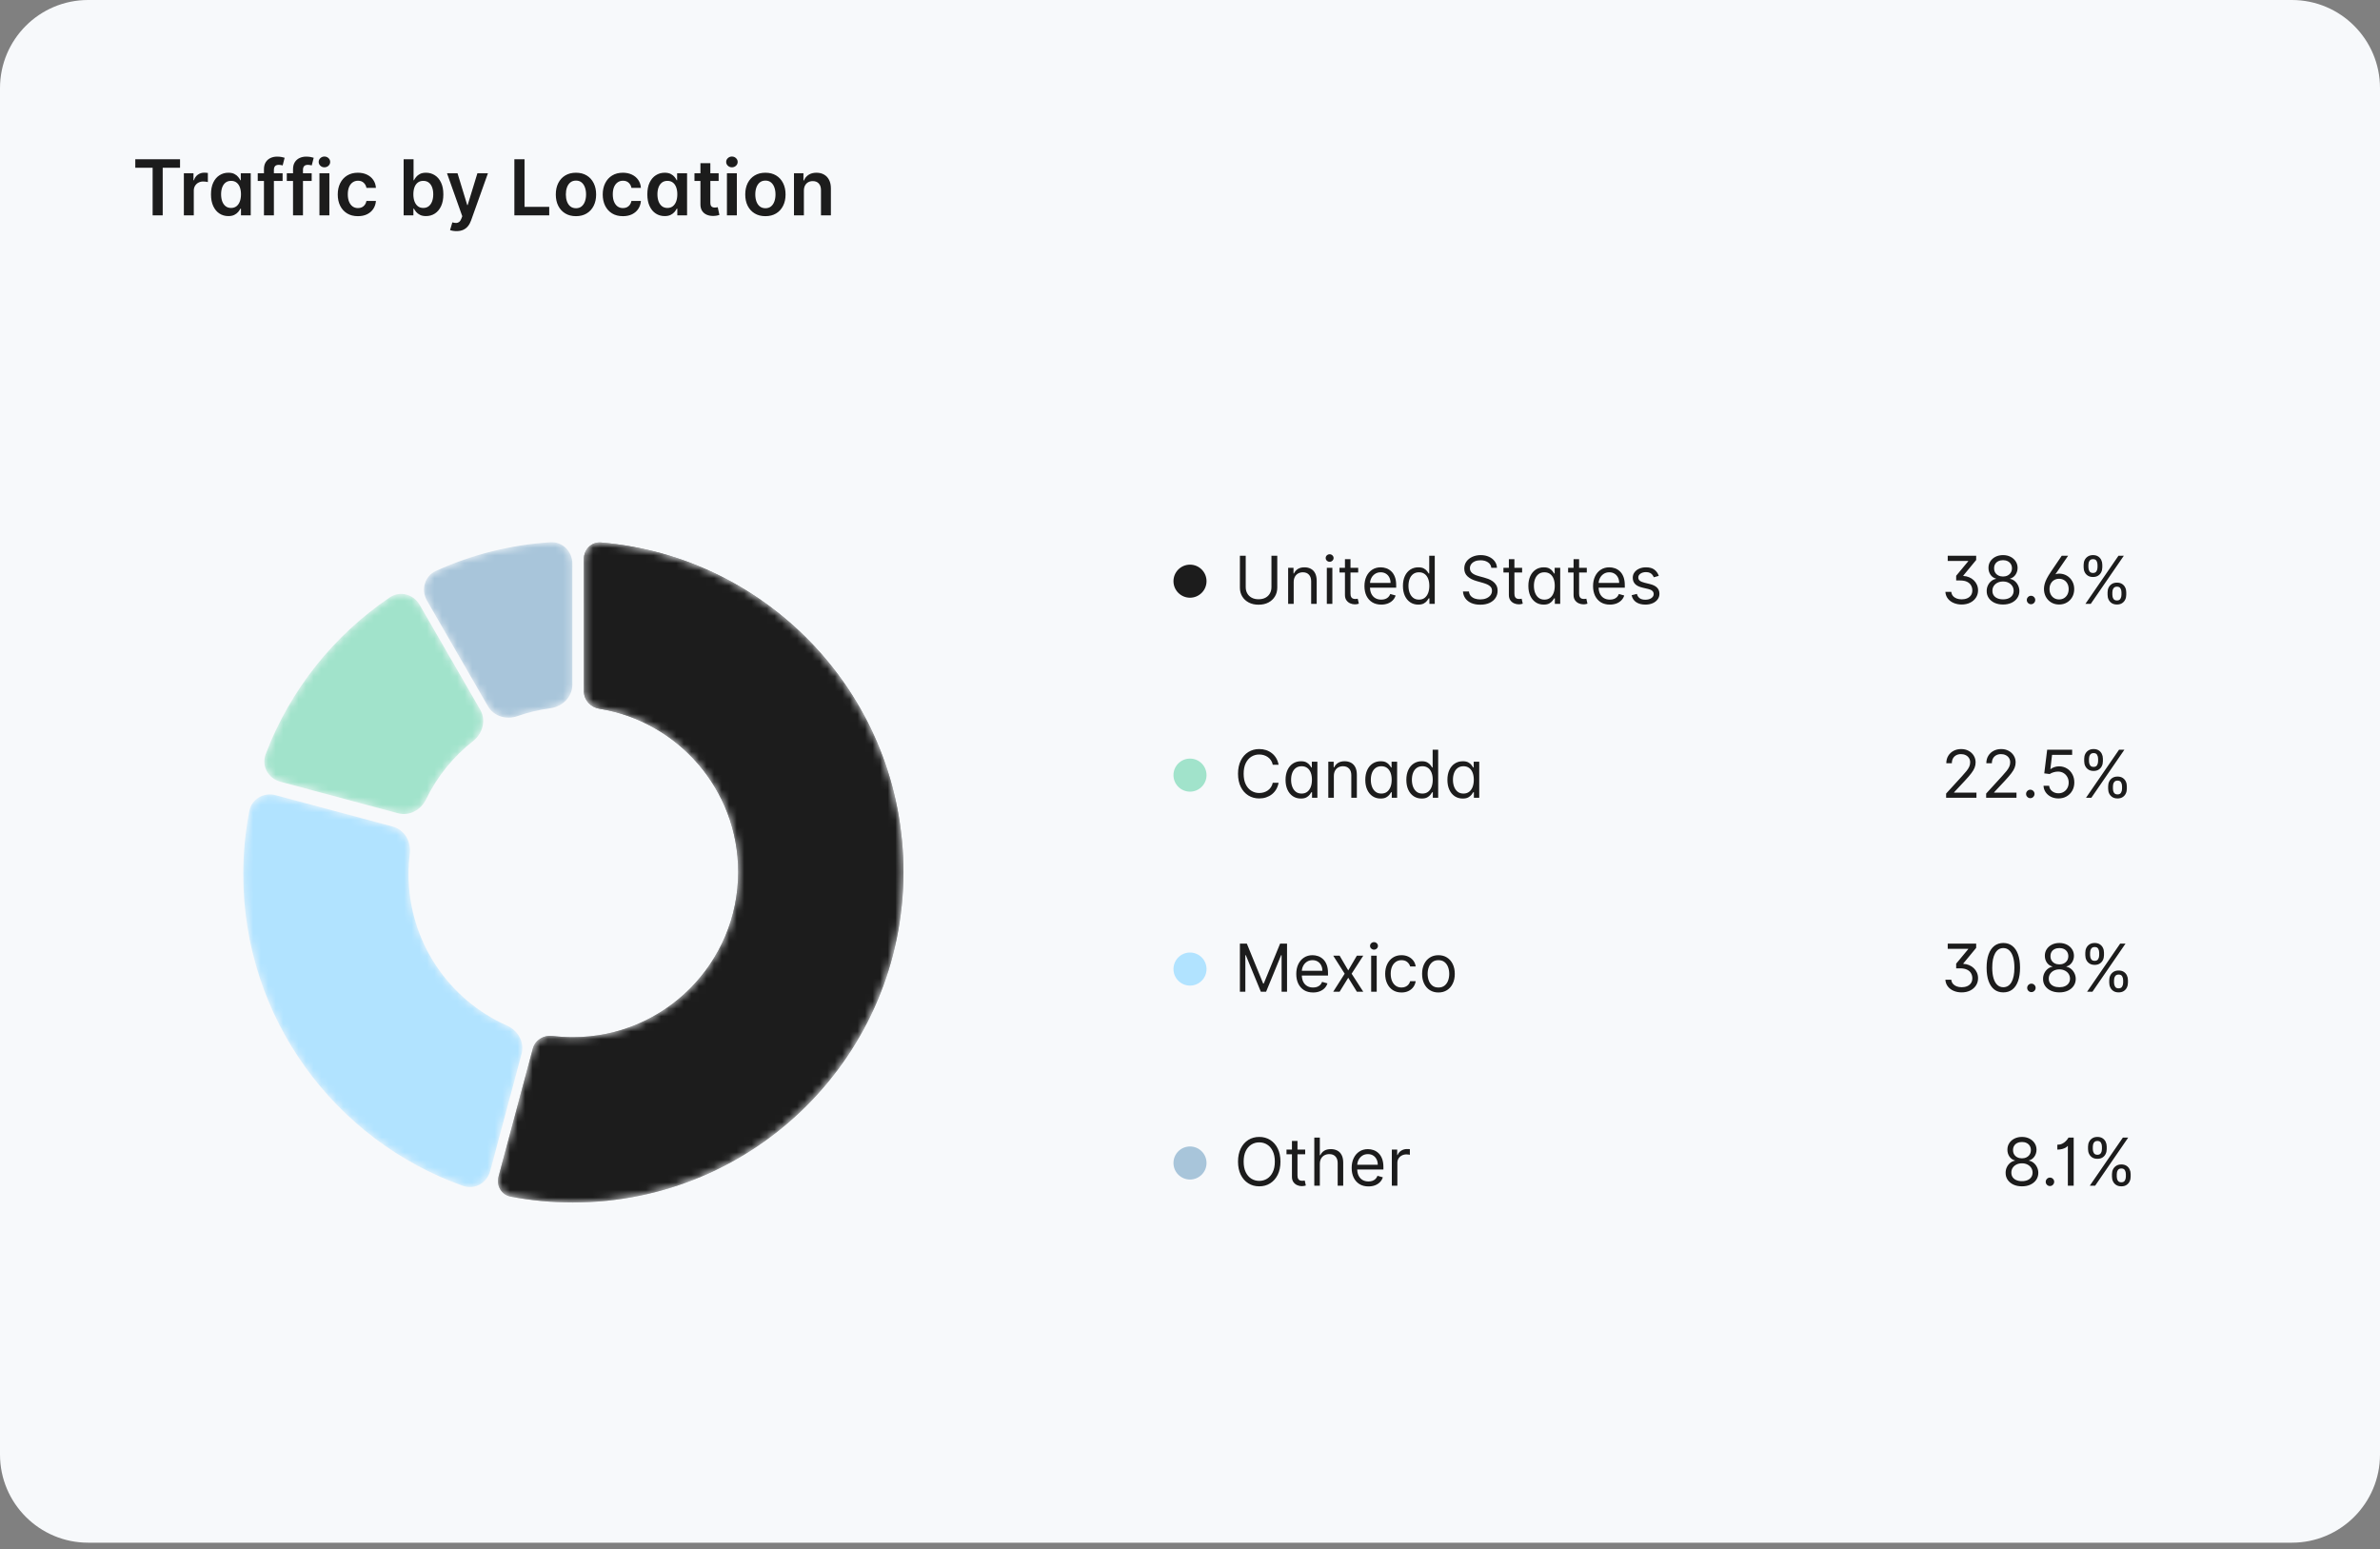 <svg width="315" height="205" viewBox="0 0 315 205" fill="none" xmlns="http://www.w3.org/2000/svg">
<rect x="0" y="0" width="315" height="205" fill="#808080" stroke="none"/>
<path d="M0 11.667C0 5.223 5.223 0 11.667 0H303.333C309.777 0 315 5.223 315 11.667V192.5C315 198.943 309.777 204.167 303.333 204.167H11.667C5.223 204.167 0 198.943 0 192.5V11.667Z" fill="#F7F9FB"/>
<path d="M17.906 22.203V21.076H23.829V22.203H21.535V28.5H20.201V22.203H17.906ZM24.335 28.5V22.932H25.608V23.86H25.666C25.767 23.538 25.941 23.291 26.188 23.117C26.436 22.94 26.721 22.852 27.04 22.852C27.112 22.852 27.193 22.856 27.282 22.863C27.374 22.868 27.45 22.876 27.511 22.888V24.096C27.455 24.076 27.367 24.059 27.246 24.045C27.128 24.028 27.013 24.019 26.902 24.019C26.663 24.019 26.447 24.071 26.256 24.175C26.068 24.277 25.919 24.418 25.811 24.599C25.702 24.781 25.648 24.99 25.648 25.227V28.5H24.335ZM30.22 28.598C29.782 28.598 29.391 28.485 29.045 28.261C28.7 28.036 28.426 27.71 28.226 27.282C28.025 26.854 27.925 26.335 27.925 25.723C27.925 25.105 28.026 24.582 28.229 24.157C28.435 23.729 28.712 23.407 29.06 23.189C29.408 22.969 29.796 22.859 30.223 22.859C30.549 22.859 30.818 22.915 31.028 23.026C31.238 23.135 31.405 23.267 31.528 23.421C31.652 23.573 31.747 23.717 31.815 23.853H31.869V22.932H33.185V28.5H31.894V27.623H31.815C31.747 27.758 31.649 27.902 31.521 28.054C31.393 28.204 31.224 28.332 31.014 28.438C30.803 28.545 30.539 28.598 30.22 28.598ZM30.586 27.521C30.864 27.521 31.101 27.446 31.296 27.297C31.492 27.144 31.641 26.933 31.742 26.662C31.844 26.391 31.894 26.076 31.894 25.716C31.894 25.356 31.844 25.043 31.742 24.777C31.643 24.511 31.496 24.305 31.3 24.157C31.107 24.01 30.869 23.936 30.586 23.936C30.293 23.936 30.049 24.012 29.854 24.164C29.658 24.317 29.51 24.527 29.411 24.795C29.312 25.063 29.263 25.37 29.263 25.716C29.263 26.064 29.312 26.375 29.411 26.648C29.513 26.918 29.661 27.132 29.857 27.289C30.055 27.444 30.298 27.521 30.586 27.521ZM37.404 22.932V23.947H34.112V22.932H37.404ZM34.935 28.5V22.406C34.935 22.032 35.012 21.72 35.167 21.471C35.324 21.222 35.534 21.036 35.798 20.913C36.061 20.789 36.354 20.728 36.675 20.728C36.902 20.728 37.104 20.746 37.281 20.782C37.457 20.818 37.587 20.851 37.672 20.88L37.411 21.895C37.355 21.878 37.285 21.861 37.201 21.844C37.116 21.825 37.022 21.815 36.918 21.815C36.674 21.815 36.501 21.875 36.4 21.993C36.3 22.109 36.251 22.276 36.251 22.493V28.5H34.935ZM41.252 22.932V23.947H37.96V22.932H41.252ZM38.783 28.5V22.406C38.783 22.032 38.86 21.72 39.015 21.471C39.172 21.222 39.382 21.036 39.646 20.913C39.909 20.789 40.202 20.728 40.523 20.728C40.75 20.728 40.952 20.746 41.129 20.782C41.305 20.818 41.435 20.851 41.52 20.88L41.259 21.895C41.203 21.878 41.133 21.861 41.049 21.844C40.964 21.825 40.87 21.815 40.766 21.815C40.522 21.815 40.349 21.875 40.248 21.993C40.148 22.109 40.099 22.276 40.099 22.493V28.5H38.783ZM42.279 28.5V22.932H43.592V28.5H42.279ZM42.939 22.142C42.731 22.142 42.553 22.073 42.403 21.935C42.253 21.795 42.178 21.627 42.178 21.431C42.178 21.233 42.253 21.065 42.403 20.927C42.553 20.787 42.731 20.717 42.939 20.717C43.15 20.717 43.328 20.787 43.476 20.927C43.626 21.065 43.7 21.233 43.7 21.431C43.7 21.627 43.626 21.795 43.476 21.935C43.328 22.073 43.15 22.142 42.939 22.142ZM47.37 28.609C46.814 28.609 46.337 28.487 45.938 28.243C45.542 27.998 45.236 27.661 45.021 27.231C44.808 26.799 44.702 26.301 44.702 25.738C44.702 25.172 44.811 24.673 45.028 24.241C45.246 23.805 45.553 23.467 45.949 23.226C46.348 22.981 46.819 22.859 47.363 22.859C47.815 22.859 48.215 22.943 48.563 23.109C48.913 23.274 49.192 23.507 49.4 23.809C49.608 24.109 49.726 24.459 49.755 24.86H48.501C48.45 24.592 48.33 24.369 48.139 24.19C47.95 24.009 47.697 23.918 47.381 23.918C47.113 23.918 46.877 23.99 46.674 24.135C46.471 24.278 46.313 24.483 46.199 24.752C46.088 25.02 46.032 25.341 46.032 25.716C46.032 26.095 46.088 26.422 46.199 26.695C46.31 26.965 46.466 27.174 46.667 27.322C46.87 27.467 47.108 27.539 47.381 27.539C47.574 27.539 47.747 27.503 47.899 27.431C48.054 27.356 48.183 27.248 48.287 27.108C48.391 26.968 48.462 26.797 48.501 26.597H49.755C49.724 26.991 49.608 27.34 49.407 27.645C49.207 27.947 48.934 28.183 48.588 28.355C48.242 28.524 47.837 28.609 47.37 28.609ZM53.423 28.5V21.076H54.735V23.853H54.79C54.858 23.717 54.953 23.573 55.076 23.421C55.199 23.267 55.366 23.135 55.576 23.026C55.787 22.915 56.055 22.859 56.381 22.859C56.811 22.859 57.199 22.969 57.545 23.189C57.893 23.407 58.168 23.729 58.371 24.157C58.577 24.582 58.679 25.105 58.679 25.723C58.679 26.335 58.579 26.854 58.379 27.282C58.178 27.71 57.905 28.036 57.559 28.261C57.214 28.485 56.822 28.598 56.385 28.598C56.066 28.598 55.801 28.545 55.591 28.438C55.381 28.332 55.212 28.204 55.083 28.054C54.958 27.902 54.86 27.758 54.79 27.623H54.714V28.5H53.423ZM54.71 25.716C54.71 26.076 54.761 26.391 54.862 26.662C54.966 26.933 55.115 27.144 55.308 27.297C55.504 27.446 55.741 27.521 56.019 27.521C56.309 27.521 56.552 27.444 56.747 27.289C56.943 27.132 57.09 26.918 57.19 26.648C57.291 26.375 57.342 26.064 57.342 25.716C57.342 25.37 57.292 25.063 57.193 24.795C57.094 24.527 56.947 24.317 56.751 24.164C56.555 24.012 56.311 23.936 56.019 23.936C55.738 23.936 55.5 24.01 55.304 24.157C55.109 24.305 54.96 24.511 54.859 24.777C54.76 25.043 54.71 25.356 54.71 25.716ZM60.421 30.588C60.243 30.588 60.077 30.574 59.925 30.545C59.775 30.518 59.655 30.487 59.566 30.45L59.87 29.428C60.061 29.484 60.232 29.51 60.382 29.508C60.531 29.505 60.663 29.458 60.777 29.366C60.893 29.277 60.99 29.127 61.07 28.917L61.183 28.616L59.163 22.932H60.556L61.839 27.137H61.897L63.184 22.932H64.579L62.35 29.174C62.246 29.469 62.108 29.722 61.937 29.932C61.765 30.145 61.555 30.306 61.306 30.418C61.059 30.531 60.765 30.588 60.421 30.588ZM68.078 28.5V21.076H69.423V27.373H72.692V28.5H68.078ZM76.231 28.609C75.687 28.609 75.216 28.489 74.817 28.25C74.418 28.011 74.109 27.676 73.889 27.246C73.671 26.816 73.562 26.313 73.562 25.738C73.562 25.163 73.671 24.659 73.889 24.226C74.109 23.793 74.418 23.457 74.817 23.218C75.216 22.979 75.687 22.859 76.231 22.859C76.774 22.859 77.246 22.979 77.644 23.218C78.043 23.457 78.351 23.793 78.569 24.226C78.789 24.659 78.899 25.163 78.899 25.738C78.899 26.313 78.789 26.816 78.569 27.246C78.351 27.676 78.043 28.011 77.644 28.25C77.246 28.489 76.774 28.609 76.231 28.609ZM76.238 27.558C76.533 27.558 76.779 27.477 76.977 27.315C77.175 27.15 77.323 26.93 77.42 26.655C77.519 26.379 77.568 26.072 77.568 25.734C77.568 25.393 77.519 25.085 77.42 24.81C77.323 24.532 77.175 24.311 76.977 24.146C76.779 23.982 76.533 23.9 76.238 23.9C75.936 23.9 75.684 23.982 75.484 24.146C75.286 24.311 75.137 24.532 75.038 24.81C74.941 25.085 74.893 25.393 74.893 25.734C74.893 26.072 74.941 26.379 75.038 26.655C75.137 26.93 75.286 27.15 75.484 27.315C75.684 27.477 75.936 27.558 76.238 27.558ZM82.441 28.609C81.885 28.609 81.408 28.487 81.009 28.243C80.613 27.998 80.307 27.661 80.092 27.231C79.879 26.799 79.773 26.301 79.773 25.738C79.773 25.172 79.882 24.673 80.1 24.241C80.317 23.805 80.624 23.467 81.02 23.226C81.419 22.981 81.89 22.859 82.434 22.859C82.886 22.859 83.286 22.943 83.634 23.109C83.984 23.274 84.263 23.507 84.471 23.809C84.679 24.109 84.798 24.459 84.827 24.86H83.572C83.522 24.592 83.401 24.369 83.21 24.19C83.021 24.009 82.769 23.918 82.452 23.918C82.184 23.918 81.948 23.99 81.745 24.135C81.542 24.278 81.384 24.483 81.27 24.752C81.159 25.02 81.104 25.341 81.104 25.716C81.104 26.095 81.159 26.422 81.27 26.695C81.382 26.965 81.537 27.174 81.738 27.322C81.941 27.467 82.179 27.539 82.452 27.539C82.645 27.539 82.818 27.503 82.971 27.431C83.125 27.356 83.254 27.248 83.358 27.108C83.462 26.968 83.534 26.797 83.572 26.597H84.827C84.795 26.991 84.679 27.34 84.479 27.645C84.278 27.947 84.005 28.183 83.659 28.355C83.314 28.524 82.908 28.609 82.441 28.609ZM87.971 28.598C87.533 28.598 87.142 28.485 86.796 28.261C86.45 28.036 86.177 27.71 85.977 27.282C85.776 26.854 85.676 26.335 85.676 25.723C85.676 25.105 85.777 24.582 85.98 24.157C86.186 23.729 86.462 23.407 86.811 23.189C87.159 22.969 87.546 22.859 87.974 22.859C88.3 22.859 88.569 22.915 88.779 23.026C88.989 23.135 89.156 23.267 89.279 23.421C89.402 23.573 89.498 23.717 89.566 23.853H89.62V22.932H90.936V28.5H89.645V27.623H89.566C89.498 27.758 89.4 27.902 89.272 28.054C89.144 28.204 88.975 28.332 88.764 28.438C88.554 28.545 88.29 28.598 87.971 28.598ZM88.337 27.521C88.615 27.521 88.851 27.446 89.047 27.297C89.243 27.144 89.391 26.933 89.493 26.662C89.594 26.391 89.645 26.076 89.645 25.716C89.645 25.356 89.594 25.043 89.493 24.777C89.394 24.511 89.246 24.305 89.051 24.157C88.857 24.01 88.619 23.936 88.337 23.936C88.044 23.936 87.8 24.012 87.604 24.164C87.409 24.317 87.261 24.527 87.162 24.795C87.063 25.063 87.013 25.37 87.013 25.716C87.013 26.064 87.063 26.375 87.162 26.648C87.264 26.918 87.412 27.132 87.608 27.289C87.806 27.444 88.049 27.521 88.337 27.521ZM95.115 22.932V23.947H91.914V22.932H95.115ZM92.704 21.598H94.016V26.825C94.016 27.002 94.043 27.137 94.096 27.231C94.152 27.323 94.224 27.386 94.314 27.42C94.403 27.453 94.502 27.471 94.611 27.471C94.693 27.471 94.768 27.464 94.836 27.452C94.906 27.44 94.959 27.429 94.995 27.42L95.216 28.446C95.146 28.47 95.046 28.496 94.915 28.525C94.787 28.554 94.63 28.571 94.444 28.576C94.115 28.586 93.819 28.536 93.556 28.427C93.293 28.316 93.083 28.145 92.929 27.913C92.776 27.681 92.702 27.391 92.704 27.043V21.598ZM96.212 28.5V22.932H97.525V28.5H96.212ZM96.872 22.142C96.664 22.142 96.485 22.073 96.335 21.935C96.186 21.795 96.111 21.627 96.111 21.431C96.111 21.233 96.186 21.065 96.335 20.927C96.485 20.787 96.664 20.717 96.872 20.717C97.082 20.717 97.261 20.787 97.409 20.927C97.558 21.065 97.633 21.233 97.633 21.431C97.633 21.627 97.558 21.795 97.409 21.935C97.261 22.073 97.082 22.142 96.872 22.142ZM101.303 28.609C100.759 28.609 100.288 28.489 99.889 28.25C99.49 28.011 99.181 27.676 98.961 27.246C98.743 26.816 98.635 26.313 98.635 25.738C98.635 25.163 98.743 24.659 98.961 24.226C99.181 23.793 99.49 23.457 99.889 23.218C100.288 22.979 100.759 22.859 101.303 22.859C101.847 22.859 102.318 22.979 102.717 23.218C103.115 23.457 103.423 23.793 103.641 24.226C103.861 24.659 103.971 25.163 103.971 25.738C103.971 26.313 103.861 26.816 103.641 27.246C103.423 27.676 103.115 28.011 102.717 28.25C102.318 28.489 101.847 28.609 101.303 28.609ZM101.31 27.558C101.605 27.558 101.851 27.477 102.05 27.315C102.248 27.15 102.395 26.93 102.492 26.655C102.591 26.379 102.64 26.072 102.64 25.734C102.64 25.393 102.591 25.085 102.492 24.81C102.395 24.532 102.248 24.311 102.05 24.146C101.851 23.982 101.605 23.9 101.31 23.9C101.008 23.9 100.757 23.982 100.556 24.146C100.358 24.311 100.209 24.532 100.11 24.81C100.013 25.085 99.965 25.393 99.965 25.734C99.965 26.072 100.013 26.379 100.11 26.655C100.209 26.93 100.358 27.15 100.556 27.315C100.757 27.477 101.008 27.558 101.31 27.558ZM106.397 25.237V28.5H105.085V22.932H106.339V23.878H106.404C106.532 23.566 106.737 23.319 107.017 23.135C107.3 22.951 107.649 22.859 108.065 22.859C108.449 22.859 108.784 22.942 109.069 23.106C109.356 23.27 109.579 23.508 109.736 23.82C109.895 24.132 109.974 24.51 109.971 24.955V28.5H108.659V25.158C108.659 24.785 108.562 24.494 108.369 24.284C108.178 24.074 107.913 23.969 107.575 23.969C107.346 23.969 107.141 24.019 106.962 24.121C106.786 24.22 106.647 24.364 106.546 24.552C106.447 24.741 106.397 24.969 106.397 25.237Z" fill="#1C1C1C"/>
<mask id="mask0_153_10661" style="mask-type:alpha" maskUnits="userSpaceOnUse" x="65" y="71" width="55" height="89">
<path fill-rule="evenodd" clip-rule="evenodd" d="M65.978 155.733C65.66 156.918 66.379 158.138 67.584 158.368C70.253 158.876 73.009 159.143 75.826 159.143C99.989 159.143 119.576 139.555 119.576 115.393C119.576 92.482 101.965 73.684 79.541 71.798C78.31 71.695 77.285 72.691 77.285 73.927L77.285 91.517C77.285 92.67 78.182 93.613 79.32 93.795C89.74 95.468 97.701 104.501 97.701 115.393C97.701 127.474 87.907 137.268 75.826 137.268C74.913 137.268 74.012 137.212 73.128 137.103C71.966 136.96 70.826 137.64 70.522 138.771L65.978 155.733Z" fill="url(#paint0_linear_153_10661)"/>
</mask>
<g mask="url(#mask0_153_10661)">
<path fill-rule="evenodd" clip-rule="evenodd" d="M65.978 155.733C65.66 156.918 66.379 158.138 67.584 158.368C70.253 158.876 73.009 159.143 75.826 159.143C99.989 159.143 119.576 139.555 119.576 115.393C119.576 92.482 101.965 73.684 79.541 71.798C78.31 71.695 77.285 72.691 77.285 73.927L77.285 91.517C77.285 92.67 78.182 93.613 79.32 93.795C89.74 95.468 97.701 104.501 97.701 115.393C97.701 127.474 87.907 137.268 75.826 137.268C74.913 137.268 74.012 137.212 73.128 137.103C71.966 136.96 70.826 137.64 70.522 138.771L65.978 155.733Z" fill="url(#paint1_linear_153_10661)"/>
<path fill-rule="evenodd" clip-rule="evenodd" d="M65.978 155.733C65.66 156.918 66.379 158.138 67.584 158.368C70.253 158.876 73.009 159.143 75.826 159.143C99.989 159.143 119.576 139.555 119.576 115.393C119.576 92.482 101.965 73.684 79.541 71.798C78.31 71.695 77.285 72.691 77.285 73.927L77.285 91.517C77.285 92.67 78.182 93.613 79.32 93.795C89.74 95.468 97.701 104.501 97.701 115.393C97.701 127.474 87.907 137.268 75.826 137.268C74.913 137.268 74.012 137.212 73.128 137.103C71.966 136.96 70.826 137.64 70.522 138.771L65.978 155.733Z" fill="#1C1C1C" style="mix-blend-mode:screen"/>
</g>
<mask id="mask1_153_10661" style="mask-type:alpha" maskUnits="userSpaceOnUse" x="32" y="105" width="38" height="53">
<path fill-rule="evenodd" clip-rule="evenodd" d="M32.198 115.714C32.198 112.847 32.474 110.043 33 107.329C33.308 105.745 34.92 104.818 36.479 105.236L51.986 109.391C53.536 109.807 54.439 111.397 54.241 112.99C54.13 113.883 54.073 114.792 54.073 115.714C54.073 124.647 59.427 132.329 67.101 135.727C68.549 136.368 69.447 137.927 69.037 139.457L64.874 154.994C64.453 156.563 62.827 157.495 61.297 156.951C44.34 150.926 32.198 134.738 32.198 115.714Z" fill="url(#paint2_linear_153_10661)"/>
</mask>
<g mask="url(#mask1_153_10661)">
<path fill-rule="evenodd" clip-rule="evenodd" d="M32.198 115.714C32.198 112.847 32.474 110.043 33 107.329C33.308 105.745 34.92 104.818 36.479 105.236L51.986 109.391C53.536 109.807 54.439 111.397 54.241 112.99C54.13 113.883 54.073 114.792 54.073 115.714C54.073 124.647 59.427 132.329 67.101 135.727C68.549 136.368 69.447 137.927 69.037 139.457L64.874 154.994C64.453 156.563 62.827 157.495 61.297 156.951C44.34 150.926 32.198 134.738 32.198 115.714Z" fill="#B1E3FF"/>
</g>
<mask id="mask2_153_10661" style="mask-type:alpha" maskUnits="userSpaceOnUse" x="34" y="78" width="30" height="30">
<path fill-rule="evenodd" clip-rule="evenodd" d="M55.536 80.037C54.728 78.638 52.93 78.154 51.591 79.06C44.172 84.083 38.377 91.323 35.157 99.829C34.574 101.368 35.505 103.029 37.095 103.455L52.699 107.636C54.186 108.035 55.709 107.196 56.38 105.809C57.846 102.775 59.992 100.131 62.621 98.075C63.882 97.088 64.365 95.329 63.564 93.942L55.536 80.037Z" fill="url(#paint3_linear_153_10661)"/>
</mask>
<g mask="url(#mask2_153_10661)">
<path fill-rule="evenodd" clip-rule="evenodd" d="M55.536 80.037C54.728 78.638 52.93 78.154 51.591 79.06C44.172 84.083 38.377 91.323 35.157 99.829C34.574 101.368 35.505 103.029 37.095 103.455L52.699 107.636C54.186 108.035 55.709 107.196 56.38 105.809C57.846 102.775 59.992 100.131 62.621 98.075C63.882 97.088 64.365 95.329 63.564 93.942L55.536 80.037Z" fill="#A1E3CB"/>
</g>
<mask id="mask3_153_10661" style="mask-type:alpha" maskUnits="userSpaceOnUse" x="56" y="71" width="20" height="24">
<path fill-rule="evenodd" clip-rule="evenodd" d="M64.582 93.47C65.354 94.807 67.03 95.29 68.487 94.777C69.88 94.287 71.338 93.933 72.844 93.733C74.441 93.521 75.752 92.236 75.752 90.625V74.583C75.752 72.972 74.445 71.656 72.838 71.762C67.469 72.115 62.364 73.437 57.697 75.554C56.2 76.233 55.687 78.064 56.509 79.487L64.582 93.47Z" fill="url(#paint4_linear_153_10661)"/>
</mask>
<g mask="url(#mask3_153_10661)">
<path fill-rule="evenodd" clip-rule="evenodd" d="M64.582 93.47C65.354 94.807 67.03 95.29 68.487 94.777C69.88 94.287 71.338 93.933 72.844 93.733C74.441 93.521 75.752 92.236 75.752 90.625V74.583C75.752 72.972 74.445 71.656 72.838 71.762C67.469 72.115 62.364 73.437 57.697 75.554C56.2 76.233 55.687 78.064 56.509 79.487L64.582 93.47Z" fill="#A8C5DA"/>
</g>
<path d="M159.688 76.917C159.688 78.125 158.708 79.104 157.5 79.104C156.292 79.104 155.312 78.125 155.312 76.917C155.312 75.709 156.292 74.729 157.5 74.729C158.708 74.729 159.688 75.709 159.688 76.917Z" fill="#1C1C1C"/>
<path d="M168.28 73.553H169.051V77.766C169.051 78.201 168.948 78.59 168.743 78.932C168.54 79.271 168.253 79.54 167.883 79.736C167.512 79.931 167.077 80.028 166.577 80.028C166.078 80.028 165.643 79.931 165.272 79.736C164.902 79.54 164.614 79.271 164.409 78.932C164.206 78.59 164.104 78.201 164.104 77.766V73.553H164.875V77.704C164.875 78.015 164.943 78.292 165.08 78.534C165.216 78.774 165.411 78.964 165.664 79.103C165.919 79.239 166.223 79.308 166.577 79.308C166.932 79.308 167.236 79.239 167.491 79.103C167.746 78.964 167.941 78.774 168.075 78.534C168.212 78.292 168.28 78.015 168.28 77.704V73.553ZM171.224 77.046V79.917H170.49V75.144H171.199V75.89H171.261C171.373 75.647 171.543 75.453 171.77 75.305C171.998 75.156 172.292 75.082 172.653 75.082C172.976 75.082 173.259 75.148 173.501 75.281C173.744 75.411 173.932 75.61 174.067 75.877C174.201 76.142 174.269 76.478 174.269 76.884V79.917H173.535V76.934C173.535 76.559 173.438 76.267 173.243 76.058C173.049 75.846 172.781 75.74 172.442 75.74C172.208 75.74 171.998 75.791 171.814 75.893C171.632 75.994 171.488 76.142 171.382 76.337C171.276 76.532 171.224 76.768 171.224 77.046ZM175.609 79.917V75.144H176.342V79.917H175.609ZM175.982 74.349C175.839 74.349 175.715 74.3 175.612 74.202C175.51 74.105 175.46 73.988 175.46 73.851C175.46 73.715 175.51 73.598 175.612 73.5C175.715 73.403 175.839 73.354 175.982 73.354C176.124 73.354 176.247 73.403 176.348 73.5C176.452 73.598 176.504 73.715 176.504 73.851C176.504 73.988 176.452 74.105 176.348 74.202C176.247 74.3 176.124 74.349 175.982 74.349ZM179.761 75.144V75.765H177.287V75.144H179.761ZM178.008 74.001H178.742V78.549C178.742 78.757 178.772 78.912 178.832 79.016C178.894 79.117 178.973 79.185 179.068 79.221C179.165 79.254 179.268 79.27 179.375 79.27C179.456 79.27 179.522 79.266 179.574 79.258C179.626 79.248 179.668 79.239 179.699 79.233L179.848 79.892C179.798 79.91 179.729 79.929 179.64 79.948C179.55 79.969 179.438 79.979 179.301 79.979C179.094 79.979 178.891 79.934 178.692 79.845C178.495 79.756 178.331 79.62 178.201 79.438C178.072 79.256 178.008 79.026 178.008 78.748V74.001ZM182.814 80.016C182.354 80.016 181.957 79.915 181.624 79.712C181.292 79.507 181.036 79.221 180.856 78.854C180.678 78.485 180.589 78.056 180.589 77.568C180.589 77.079 180.678 76.648 180.856 76.275C181.036 75.9 181.287 75.608 181.608 75.399C181.931 75.187 182.308 75.082 182.739 75.082C182.988 75.082 183.233 75.123 183.475 75.206C183.718 75.289 183.938 75.424 184.137 75.61C184.336 75.794 184.495 76.039 184.613 76.343C184.731 76.648 184.79 77.023 184.79 77.468V77.779H181.111V77.145H184.044C184.044 76.876 183.99 76.635 183.882 76.424C183.777 76.213 183.626 76.046 183.429 75.924C183.234 75.802 183.004 75.74 182.739 75.74C182.447 75.74 182.194 75.813 181.981 75.958C181.77 76.101 181.607 76.287 181.493 76.517C181.379 76.747 181.322 76.994 181.322 77.257V77.68C181.322 78.04 181.384 78.345 181.509 78.596C181.635 78.845 181.81 79.034 182.034 79.165C182.257 79.293 182.517 79.357 182.814 79.357C183.006 79.357 183.18 79.33 183.336 79.277C183.493 79.221 183.629 79.138 183.743 79.028C183.857 78.916 183.945 78.777 184.007 78.612L184.715 78.811C184.641 79.051 184.515 79.262 184.339 79.444C184.163 79.625 183.946 79.765 183.687 79.867C183.428 79.966 183.137 80.016 182.814 80.016ZM187.707 80.016C187.31 80.016 186.959 79.916 186.654 79.715C186.35 79.512 186.111 79.226 185.939 78.857C185.768 78.486 185.682 78.048 185.682 77.543C185.682 77.041 185.768 76.606 185.939 76.238C186.111 75.869 186.351 75.584 186.657 75.383C186.964 75.182 187.318 75.082 187.72 75.082C188.031 75.082 188.276 75.134 188.456 75.237C188.639 75.339 188.777 75.455 188.873 75.585C188.97 75.714 189.046 75.819 189.1 75.902H189.162V73.553H189.895V79.917H189.187V79.183H189.1C189.046 79.27 188.969 79.38 188.87 79.513C188.77 79.643 188.628 79.76 188.444 79.864C188.26 79.965 188.014 80.016 187.707 80.016ZM187.807 79.357C188.101 79.357 188.35 79.281 188.553 79.127C188.756 78.972 188.91 78.758 189.016 78.484C189.121 78.209 189.174 77.891 189.174 77.53C189.174 77.174 189.122 76.862 189.019 76.595C188.915 76.326 188.762 76.117 188.559 75.967C188.356 75.816 188.105 75.74 187.807 75.74C187.496 75.74 187.237 75.82 187.03 75.98C186.825 76.137 186.671 76.352 186.567 76.623C186.466 76.892 186.415 77.195 186.415 77.53C186.415 77.87 186.467 78.179 186.57 78.456C186.676 78.732 186.831 78.951 187.036 79.115C187.243 79.277 187.5 79.357 187.807 79.357ZM197.38 75.144C197.343 74.829 197.192 74.585 196.927 74.411C196.662 74.237 196.336 74.15 195.951 74.15C195.669 74.15 195.423 74.195 195.211 74.286C195.002 74.377 194.839 74.503 194.721 74.662C194.605 74.822 194.547 75.003 194.547 75.206C194.547 75.376 194.587 75.522 194.668 75.644C194.751 75.764 194.856 75.865 194.985 75.946C195.113 76.024 195.248 76.09 195.389 76.141C195.529 76.191 195.659 76.231 195.777 76.263L196.423 76.437C196.589 76.48 196.773 76.54 196.976 76.617C197.181 76.693 197.377 76.798 197.564 76.931C197.752 77.061 197.908 77.229 198.03 77.434C198.152 77.639 198.213 77.891 198.213 78.189C198.213 78.533 198.123 78.844 197.943 79.121C197.765 79.399 197.504 79.619 197.16 79.783C196.818 79.947 196.403 80.028 195.914 80.028C195.458 80.028 195.063 79.955 194.73 79.808C194.398 79.661 194.137 79.456 193.947 79.193C193.758 78.93 193.652 78.624 193.627 78.276H194.422C194.443 78.516 194.524 78.715 194.665 78.873C194.808 79.028 194.988 79.144 195.205 79.221C195.425 79.295 195.661 79.332 195.914 79.332C196.208 79.332 196.472 79.285 196.706 79.19C196.94 79.092 197.126 78.958 197.262 78.786C197.399 78.612 197.467 78.409 197.467 78.177C197.467 77.965 197.408 77.793 197.29 77.661C197.172 77.528 197.017 77.421 196.824 77.338C196.632 77.255 196.423 77.182 196.2 77.12L195.417 76.896C194.919 76.754 194.526 76.549 194.236 76.284C193.946 76.019 193.801 75.672 193.801 75.243C193.801 74.887 193.897 74.576 194.09 74.311C194.284 74.044 194.546 73.837 194.873 73.69C195.202 73.541 195.57 73.466 195.976 73.466C196.386 73.466 196.751 73.54 197.07 73.687C197.389 73.832 197.641 74.031 197.828 74.283C198.016 74.536 198.116 74.823 198.126 75.144H197.38ZM201.456 75.144V75.765H198.983V75.144H201.456ZM199.704 74.001H200.437V78.549C200.437 78.757 200.467 78.912 200.527 79.016C200.589 79.117 200.668 79.185 200.763 79.221C200.861 79.254 200.963 79.27 201.071 79.27C201.152 79.27 201.218 79.266 201.27 79.258C201.322 79.248 201.363 79.239 201.394 79.233L201.543 79.892C201.494 79.91 201.424 79.929 201.335 79.948C201.246 79.969 201.133 79.979 200.996 79.979C200.789 79.979 200.586 79.934 200.387 79.845C200.191 79.756 200.027 79.62 199.896 79.438C199.768 79.256 199.704 79.026 199.704 78.748V74.001ZM204.31 80.016C203.913 80.016 203.561 79.916 203.257 79.715C202.952 79.512 202.714 79.226 202.542 78.857C202.37 78.486 202.284 78.048 202.284 77.543C202.284 77.041 202.37 76.606 202.542 76.238C202.714 75.869 202.953 75.584 203.26 75.383C203.567 75.182 203.921 75.082 204.323 75.082C204.633 75.082 204.879 75.134 205.059 75.237C205.241 75.339 205.38 75.455 205.475 75.585C205.573 75.714 205.648 75.819 205.702 75.902H205.764V75.144H206.498V79.917H205.789V79.183H205.702C205.648 79.27 205.572 79.38 205.472 79.513C205.373 79.643 205.231 79.76 205.047 79.864C204.862 79.965 204.617 80.016 204.31 80.016ZM204.41 79.357C204.704 79.357 204.952 79.281 205.155 79.127C205.358 78.972 205.513 78.758 205.618 78.484C205.724 78.209 205.777 77.891 205.777 77.53C205.777 77.174 205.725 76.862 205.622 76.595C205.518 76.326 205.365 76.117 205.162 75.967C204.959 75.816 204.708 75.74 204.41 75.74C204.099 75.74 203.84 75.82 203.633 75.98C203.428 76.137 203.273 76.352 203.17 76.623C203.068 76.892 203.018 77.195 203.018 77.53C203.018 77.87 203.069 78.179 203.173 78.456C203.279 78.732 203.434 78.951 203.639 79.115C203.846 79.277 204.103 79.357 204.41 79.357ZM210.018 75.144V75.765H207.545V75.144H210.018ZM208.266 74.001H208.999V78.549C208.999 78.757 209.029 78.912 209.089 79.016C209.151 79.117 209.23 79.185 209.325 79.221C209.423 79.254 209.525 79.27 209.633 79.27C209.714 79.27 209.78 79.266 209.832 79.258C209.884 79.248 209.925 79.239 209.956 79.233L210.105 79.892C210.056 79.91 209.986 79.929 209.897 79.948C209.808 79.969 209.695 79.979 209.558 79.979C209.351 79.979 209.148 79.934 208.949 79.845C208.753 79.756 208.589 79.62 208.458 79.438C208.33 79.256 208.266 79.026 208.266 78.748V74.001ZM213.071 80.016C212.611 80.016 212.215 79.915 211.881 79.712C211.55 79.507 211.294 79.221 211.114 78.854C210.935 78.485 210.846 78.056 210.846 77.568C210.846 77.079 210.935 76.648 211.114 76.275C211.294 75.9 211.544 75.608 211.866 75.399C212.189 75.187 212.566 75.082 212.997 75.082C213.245 75.082 213.491 75.123 213.733 75.206C213.975 75.289 214.196 75.424 214.395 75.61C214.594 75.794 214.752 76.039 214.87 76.343C214.988 76.648 215.047 77.023 215.047 77.468V77.779H211.368V77.145H214.302C214.302 76.876 214.248 76.635 214.14 76.424C214.034 76.213 213.883 76.046 213.686 75.924C213.492 75.802 213.262 75.74 212.997 75.74C212.705 75.74 212.452 75.813 212.238 75.958C212.027 76.101 211.865 76.287 211.751 76.517C211.637 76.747 211.58 76.994 211.58 77.257V77.68C211.58 78.04 211.642 78.345 211.766 78.596C211.892 78.845 212.068 79.034 212.291 79.165C212.515 79.293 212.775 79.357 213.071 79.357C213.264 79.357 213.438 79.33 213.593 79.277C213.751 79.221 213.886 79.138 214 79.028C214.114 78.916 214.202 78.777 214.264 78.612L214.973 78.811C214.898 79.051 214.773 79.262 214.597 79.444C214.421 79.625 214.203 79.765 213.944 79.867C213.685 79.966 213.394 80.016 213.071 80.016ZM219.544 76.213L218.885 76.399C218.843 76.29 218.782 76.183 218.701 76.079C218.623 75.974 218.515 75.887 218.378 75.818C218.242 75.75 218.067 75.716 217.853 75.716C217.561 75.716 217.318 75.783 217.123 75.918C216.93 76.05 216.834 76.219 216.834 76.424C216.834 76.606 216.9 76.75 217.033 76.856C217.165 76.962 217.373 77.05 217.654 77.12L218.363 77.294C218.79 77.398 219.107 77.556 219.317 77.77C219.526 77.981 219.631 78.253 219.631 78.587C219.631 78.86 219.552 79.105 219.394 79.32C219.239 79.535 219.022 79.705 218.742 79.83C218.462 79.954 218.137 80.016 217.766 80.016C217.279 80.016 216.876 79.91 216.557 79.699C216.238 79.488 216.037 79.179 215.952 78.773L216.648 78.599C216.714 78.856 216.839 79.049 217.024 79.177C217.21 79.306 217.453 79.37 217.754 79.37C218.096 79.37 218.367 79.297 218.568 79.152C218.771 79.005 218.872 78.829 218.872 78.624C218.872 78.458 218.814 78.32 218.698 78.208C218.582 78.094 218.404 78.009 218.164 77.953L217.368 77.766C216.931 77.663 216.61 77.502 216.405 77.285C216.202 77.065 216.101 76.791 216.101 76.461C216.101 76.192 216.176 75.954 216.328 75.747C216.481 75.54 216.689 75.377 216.952 75.259C217.217 75.141 217.518 75.082 217.853 75.082C218.326 75.082 218.696 75.185 218.966 75.392C219.237 75.6 219.43 75.873 219.544 76.213Z" fill="#1C1C1C"/>
<path d="M257.476 78.326H258.259C258.282 78.541 258.355 78.724 258.479 78.873C258.606 79.02 258.769 79.132 258.97 79.208C259.171 79.283 259.394 79.32 259.638 79.32C259.904 79.32 260.142 79.275 260.353 79.186C260.564 79.097 260.732 78.965 260.856 78.789C260.981 78.611 261.043 78.39 261.043 78.127C261.043 77.897 260.989 77.684 260.881 77.487C260.774 77.288 260.601 77.127 260.362 77.005C260.124 76.883 259.808 76.822 259.415 76.822H258.905V76.2L260.496 74.286V74.237H257.787V73.553H261.553V74.112L259.85 76.175V76.225C260.123 76.238 260.378 76.294 260.614 76.393C260.852 76.493 261.059 76.627 261.236 76.797C261.414 76.967 261.553 77.165 261.652 77.391C261.751 77.616 261.801 77.862 261.801 78.127C261.801 78.489 261.708 78.813 261.521 79.096C261.337 79.378 261.081 79.6 260.754 79.761C260.429 79.923 260.053 80.004 259.626 80.004C259.249 80.004 258.902 79.937 258.585 79.805C258.268 79.672 258.01 79.481 257.811 79.23C257.613 78.979 257.501 78.678 257.476 78.326ZM265.108 80.004C264.681 80.004 264.304 79.928 263.977 79.777C263.652 79.624 263.398 79.413 263.216 79.146C263.033 78.877 262.943 78.57 262.945 78.226C262.943 77.957 262.996 77.709 263.104 77.481C263.212 77.251 263.359 77.059 263.545 76.906C263.734 76.75 263.944 76.652 264.176 76.611V76.573C263.871 76.495 263.629 76.324 263.449 76.061C263.268 75.795 263.179 75.494 263.181 75.156C263.179 74.833 263.261 74.544 263.427 74.289C263.593 74.035 263.821 73.834 264.111 73.687C264.403 73.54 264.735 73.466 265.108 73.466C265.477 73.466 265.806 73.54 266.096 73.687C266.386 73.834 266.614 74.035 266.78 74.289C266.947 74.544 267.032 74.833 267.034 75.156C267.032 75.494 266.94 75.795 266.758 76.061C266.578 76.324 266.338 76.495 266.04 76.573V76.611C266.27 76.652 266.477 76.75 266.662 76.906C266.846 77.059 266.993 77.251 267.103 77.481C267.213 77.709 267.269 77.957 267.271 78.226C267.269 78.57 267.175 78.877 266.991 79.146C266.809 79.413 266.555 79.624 266.23 79.777C265.907 79.928 265.533 80.004 265.108 80.004ZM265.108 79.32C265.396 79.32 265.644 79.273 265.854 79.18C266.063 79.087 266.225 78.956 266.338 78.786C266.452 78.616 266.51 78.417 266.512 78.189C266.51 77.949 266.448 77.736 266.326 77.552C266.204 77.368 266.037 77.223 265.826 77.117C265.617 77.011 265.377 76.959 265.108 76.959C264.837 76.959 264.594 77.011 264.381 77.117C264.17 77.223 264.003 77.368 263.881 77.552C263.76 77.736 263.701 77.949 263.704 78.189C263.701 78.417 263.756 78.616 263.868 78.786C263.982 78.956 264.145 79.087 264.356 79.18C264.567 79.273 264.818 79.32 265.108 79.32ZM265.108 76.3C265.336 76.3 265.538 76.254 265.714 76.163C265.892 76.072 266.032 75.945 266.133 75.781C266.235 75.617 266.287 75.426 266.289 75.206C266.287 74.991 266.236 74.803 266.136 74.644C266.037 74.482 265.899 74.358 265.723 74.271C265.547 74.182 265.342 74.137 265.108 74.137C264.87 74.137 264.662 74.182 264.483 74.271C264.305 74.358 264.168 74.482 264.07 74.644C263.973 74.803 263.925 74.991 263.927 75.206C263.925 75.426 263.974 75.617 264.073 75.781C264.175 75.945 264.315 76.072 264.493 76.163C264.671 76.254 264.876 76.3 265.108 76.3ZM268.812 79.966C268.659 79.966 268.527 79.912 268.417 79.802C268.307 79.692 268.253 79.56 268.253 79.407C268.253 79.254 268.307 79.122 268.417 79.013C268.527 78.903 268.659 78.848 268.812 78.848C268.965 78.848 269.097 78.903 269.206 79.013C269.316 79.122 269.371 79.254 269.371 79.407C269.371 79.509 269.345 79.602 269.293 79.687C269.244 79.772 269.176 79.84 269.091 79.892C269.009 79.942 268.915 79.966 268.812 79.966ZM270.525 77.903C270.53 77.704 270.56 77.498 270.616 77.285C270.671 77.072 270.766 76.834 270.898 76.573C271.031 76.312 271.213 76.01 271.445 75.666L272.875 73.553H273.72L272.042 76.001C272.116 75.977 272.193 75.956 272.272 75.939C272.353 75.923 272.433 75.915 272.514 75.915C272.899 75.915 273.243 76.004 273.546 76.182C273.85 76.36 274.089 76.603 274.263 76.912C274.44 77.221 274.528 77.572 274.528 77.965C274.528 78.359 274.441 78.709 274.267 79.016C274.095 79.322 273.857 79.564 273.555 79.74C273.255 79.916 272.912 80.004 272.527 80.004C272.137 80.004 271.791 79.914 271.489 79.733C271.186 79.551 270.949 79.302 270.777 78.988C270.605 78.671 270.521 78.309 270.525 77.903ZM271.259 77.953C271.259 78.222 271.313 78.46 271.42 78.668C271.528 78.875 271.677 79.037 271.868 79.155C272.058 79.273 272.278 79.332 272.527 79.332C272.775 79.332 272.995 79.275 273.185 79.159C273.376 79.04 273.525 78.879 273.633 78.674C273.74 78.467 273.794 78.231 273.794 77.965C273.794 77.696 273.74 77.459 273.633 77.254C273.525 77.049 273.376 76.888 273.185 76.772C272.995 76.656 272.775 76.598 272.527 76.598C272.278 76.598 272.058 76.656 271.868 76.772C271.677 76.886 271.528 77.046 271.42 77.251C271.313 77.454 271.259 77.688 271.259 77.953ZM278.943 78.724V78.388C278.943 78.156 278.991 77.944 279.086 77.751C279.183 77.556 279.324 77.401 279.509 77.285C279.695 77.167 279.921 77.108 280.186 77.108C280.455 77.108 280.681 77.167 280.863 77.285C281.046 77.401 281.183 77.556 281.277 77.751C281.37 77.944 281.416 78.156 281.416 78.388V78.724C281.416 78.956 281.369 79.169 281.273 79.364C281.18 79.556 281.041 79.712 280.857 79.83C280.675 79.946 280.451 80.004 280.186 80.004C279.917 80.004 279.69 79.946 279.505 79.83C279.321 79.712 279.181 79.556 279.086 79.364C278.991 79.169 278.943 78.956 278.943 78.724ZM279.577 78.388V78.724C279.577 78.916 279.622 79.089 279.714 79.242C279.805 79.394 279.962 79.469 280.186 79.469C280.403 79.469 280.557 79.394 280.646 79.242C280.737 79.089 280.782 78.916 280.782 78.724V78.388C280.782 78.195 280.739 78.023 280.652 77.872C280.565 77.719 280.41 77.642 280.186 77.642C279.968 77.642 279.812 77.719 279.717 77.872C279.623 78.023 279.577 78.195 279.577 78.388ZM275.774 75.082V74.746C275.774 74.514 275.821 74.302 275.917 74.109C276.014 73.915 276.155 73.759 276.339 73.643C276.526 73.525 276.751 73.466 277.016 73.466C277.286 73.466 277.512 73.525 277.694 73.643C277.876 73.759 278.014 73.915 278.107 74.109C278.2 74.302 278.247 74.514 278.247 74.746V75.082C278.247 75.314 278.199 75.527 278.104 75.722C278.011 75.915 277.872 76.07 277.688 76.188C277.505 76.304 277.282 76.362 277.016 76.362C276.747 76.362 276.52 76.304 276.336 76.188C276.152 76.07 276.012 75.915 275.917 75.722C275.821 75.527 275.774 75.314 275.774 75.082ZM276.407 74.746V75.082C276.407 75.274 276.453 75.447 276.544 75.601C276.635 75.752 276.793 75.828 277.016 75.828C277.234 75.828 277.387 75.752 277.476 75.601C277.568 75.447 277.613 75.274 277.613 75.082V74.746C277.613 74.554 277.57 74.382 277.483 74.23C277.396 74.077 277.24 74.001 277.016 74.001C276.799 74.001 276.643 74.077 276.547 74.23C276.454 74.382 276.407 74.554 276.407 74.746ZM276.01 79.917L280.385 73.553H281.093L276.718 79.917H276.01Z" fill="#1C1C1C"/>
<path d="M159.688 102.583C159.688 103.791 158.708 104.771 157.5 104.771C156.292 104.771 155.312 103.791 155.312 102.583C155.312 101.375 156.292 100.396 157.5 100.396C158.708 100.396 159.688 101.375 159.688 102.583Z" fill="#A1E3CB"/>
<path d="M169.225 101.208H168.454C168.409 100.987 168.329 100.792 168.215 100.624C168.103 100.456 167.966 100.315 167.805 100.202C167.645 100.086 167.468 99.999 167.273 99.941C167.079 99.883 166.876 99.854 166.664 99.854C166.279 99.854 165.93 99.951 165.617 100.146C165.307 100.34 165.059 100.627 164.875 101.006C164.692 101.385 164.601 101.85 164.601 102.401C164.601 102.953 164.692 103.418 164.875 103.797C165.059 104.176 165.307 104.463 165.617 104.657C165.93 104.852 166.279 104.949 166.664 104.949C166.876 104.949 167.079 104.92 167.273 104.862C167.468 104.804 167.645 104.718 167.805 104.605C167.966 104.489 168.103 104.347 168.215 104.179C168.329 104.009 168.409 103.814 168.454 103.595H169.225C169.167 103.92 169.061 104.211 168.908 104.468C168.755 104.725 168.564 104.943 168.336 105.123C168.108 105.302 167.852 105.437 167.569 105.53C167.287 105.624 166.986 105.67 166.664 105.67C166.122 105.67 165.639 105.538 165.216 105.273C164.794 105.007 164.461 104.63 164.219 104.142C163.977 103.653 163.856 103.073 163.856 102.401C163.856 101.73 163.977 101.15 164.219 100.661C164.461 100.173 164.794 99.796 165.216 99.53C165.639 99.265 166.122 99.133 166.664 99.133C166.986 99.133 167.287 99.179 167.569 99.272C167.852 99.366 168.108 99.502 168.336 99.683C168.564 99.861 168.755 100.078 168.908 100.335C169.061 100.59 169.167 100.881 169.225 101.208ZM172.173 105.683C171.775 105.683 171.424 105.582 171.119 105.381C170.815 105.178 170.577 104.892 170.405 104.524C170.233 104.153 170.147 103.715 170.147 103.209C170.147 102.708 170.233 102.273 170.405 101.904C170.577 101.536 170.816 101.251 171.123 101.05C171.429 100.849 171.783 100.748 172.185 100.748C172.496 100.748 172.741 100.8 172.922 100.904C173.104 101.005 173.243 101.121 173.338 101.252C173.435 101.38 173.511 101.486 173.565 101.569H173.627V100.811H174.36V105.583H173.652V104.85H173.565C173.511 104.937 173.434 105.047 173.335 105.179C173.236 105.31 173.094 105.427 172.909 105.53C172.725 105.632 172.479 105.683 172.173 105.683ZM172.272 105.024C172.566 105.024 172.815 104.947 173.018 104.794C173.221 104.639 173.375 104.424 173.481 104.151C173.587 103.875 173.639 103.557 173.639 103.197C173.639 102.841 173.588 102.529 173.484 102.262C173.381 101.992 173.227 101.783 173.024 101.634C172.821 101.483 172.571 101.407 172.272 101.407C171.962 101.407 171.703 101.487 171.495 101.646C171.29 101.804 171.136 102.018 171.032 102.29C170.931 102.559 170.88 102.861 170.88 103.197C170.88 103.537 170.932 103.845 171.036 104.123C171.141 104.398 171.297 104.618 171.502 104.782C171.709 104.943 171.966 105.024 172.272 105.024ZM176.539 102.712V105.583H175.805V100.811H176.514V101.556H176.576C176.688 101.314 176.858 101.119 177.085 100.972C177.313 100.823 177.607 100.748 177.968 100.748C178.291 100.748 178.574 100.815 178.816 100.947C179.058 101.078 179.247 101.277 179.382 101.544C179.516 101.809 179.584 102.145 179.584 102.551V105.583H178.85V102.6C178.85 102.225 178.753 101.933 178.558 101.724C178.363 101.513 178.096 101.407 177.757 101.407C177.522 101.407 177.313 101.458 177.129 101.559C176.947 101.661 176.803 101.809 176.697 102.004C176.591 102.198 176.539 102.435 176.539 102.712ZM182.726 105.683C182.328 105.683 181.977 105.582 181.672 105.381C181.368 105.178 181.13 104.892 180.958 104.524C180.786 104.153 180.7 103.715 180.7 103.209C180.7 102.708 180.786 102.273 180.958 101.904C181.13 101.536 181.369 101.251 181.676 101.05C181.982 100.849 182.336 100.748 182.738 100.748C183.049 100.748 183.294 100.8 183.475 100.904C183.657 101.005 183.796 101.121 183.891 101.252C183.988 101.38 184.064 101.486 184.118 101.569H184.18V100.811H184.913V105.583H184.205V104.85H184.118C184.064 104.937 183.987 105.047 183.888 105.179C183.788 105.31 183.647 105.427 183.462 105.53C183.278 105.632 183.032 105.683 182.726 105.683ZM182.825 105.024C183.119 105.024 183.368 104.947 183.571 104.794C183.774 104.639 183.928 104.424 184.034 104.151C184.14 103.875 184.192 103.557 184.192 103.197C184.192 102.841 184.141 102.529 184.037 102.262C183.933 101.992 183.78 101.783 183.577 101.634C183.374 101.483 183.124 101.407 182.825 101.407C182.515 101.407 182.256 101.487 182.048 101.646C181.843 101.804 181.689 102.018 181.585 102.29C181.484 102.559 181.433 102.861 181.433 103.197C181.433 103.537 181.485 103.845 181.589 104.123C181.694 104.398 181.85 104.618 182.055 104.782C182.262 104.943 182.519 105.024 182.825 105.024ZM188.16 105.683C187.763 105.683 187.412 105.582 187.107 105.381C186.803 105.178 186.564 104.892 186.392 104.524C186.22 104.153 186.134 103.715 186.134 103.209C186.134 102.708 186.22 102.273 186.392 101.904C186.564 101.536 186.804 101.251 187.11 101.05C187.417 100.849 187.771 100.748 188.173 100.748C188.484 100.748 188.729 100.8 188.909 100.904C189.092 101.005 189.23 101.121 189.326 101.252C189.423 101.38 189.499 101.486 189.552 101.569H189.615V99.22H190.348V105.583H189.639V104.85H189.552C189.499 104.937 189.422 105.047 189.322 105.179C189.223 105.31 189.081 105.427 188.897 105.53C188.712 105.632 188.467 105.683 188.16 105.683ZM188.26 105.024C188.554 105.024 188.803 104.947 189.006 104.794C189.209 104.639 189.363 104.424 189.469 104.151C189.574 103.875 189.627 103.557 189.627 103.197C189.627 102.841 189.575 102.529 189.472 102.262C189.368 101.992 189.215 101.783 189.012 101.634C188.809 101.483 188.558 101.407 188.26 101.407C187.949 101.407 187.69 101.487 187.483 101.646C187.278 101.804 187.124 102.018 187.02 102.29C186.919 102.559 186.868 102.861 186.868 103.197C186.868 103.537 186.92 103.845 187.023 104.123C187.129 104.398 187.284 104.618 187.489 104.782C187.696 104.943 187.953 105.024 188.26 105.024ZM193.595 105.683C193.197 105.683 192.846 105.582 192.542 105.381C192.237 105.178 191.999 104.892 191.827 104.524C191.655 104.153 191.569 103.715 191.569 103.209C191.569 102.708 191.655 102.273 191.827 101.904C191.999 101.536 192.238 101.251 192.545 101.05C192.851 100.849 193.206 100.748 193.607 100.748C193.918 100.748 194.164 100.8 194.344 100.904C194.526 101.005 194.665 101.121 194.76 101.252C194.858 101.38 194.933 101.486 194.987 101.569H195.049V100.811H195.782V105.583H195.074V104.85H194.987C194.933 104.937 194.856 105.047 194.757 105.179C194.658 105.31 194.516 105.427 194.331 105.53C194.147 105.632 193.902 105.683 193.595 105.683ZM193.694 105.024C193.989 105.024 194.237 104.947 194.44 104.794C194.643 104.639 194.797 104.424 194.903 104.151C195.009 103.875 195.062 103.557 195.062 103.197C195.062 102.841 195.01 102.529 194.906 102.262C194.803 101.992 194.649 101.783 194.446 101.634C194.243 101.483 193.993 101.407 193.694 101.407C193.384 101.407 193.125 101.487 192.918 101.646C192.712 101.804 192.558 102.018 192.455 102.29C192.353 102.559 192.302 102.861 192.302 103.197C192.302 103.537 192.354 103.845 192.458 104.123C192.563 104.398 192.719 104.618 192.924 104.782C193.131 104.943 193.388 105.024 193.694 105.024Z" fill="#1C1C1C"/>
<path d="M257.575 105.583V105.024L259.676 102.725C259.922 102.455 260.125 102.221 260.285 102.022C260.444 101.821 260.562 101.633 260.639 101.457C260.718 101.279 260.757 101.092 260.757 100.898C260.757 100.674 260.703 100.48 260.595 100.317C260.49 100.153 260.345 100.027 260.16 99.938C259.976 99.848 259.769 99.804 259.539 99.804C259.295 99.804 259.081 99.855 258.899 99.956C258.719 100.056 258.579 100.195 258.479 100.376C258.382 100.556 258.333 100.767 258.333 101.009H257.6C257.6 100.637 257.686 100.309 257.858 100.028C258.03 99.746 258.264 99.526 258.56 99.369C258.859 99.211 259.193 99.133 259.564 99.133C259.937 99.133 260.267 99.211 260.555 99.369C260.843 99.526 261.069 99.739 261.232 100.006C261.396 100.273 261.478 100.57 261.478 100.898C261.478 101.132 261.435 101.361 261.351 101.584C261.268 101.806 261.123 102.054 260.916 102.327C260.71 102.598 260.426 102.93 260.061 103.321L258.632 104.85V104.9H261.59V105.583H257.575ZM262.873 105.583V105.024L264.974 102.725C265.22 102.455 265.423 102.221 265.583 102.022C265.742 101.821 265.86 101.633 265.937 101.457C266.016 101.279 266.055 101.092 266.055 100.898C266.055 100.674 266.001 100.48 265.893 100.317C265.788 100.153 265.643 100.027 265.458 99.938C265.274 99.848 265.067 99.804 264.837 99.804C264.592 99.804 264.379 99.855 264.197 99.956C264.017 100.056 263.877 100.195 263.777 100.376C263.68 100.556 263.631 100.767 263.631 101.009H262.898C262.898 100.637 262.984 100.309 263.156 100.028C263.328 99.746 263.562 99.526 263.858 99.369C264.156 99.211 264.491 99.133 264.862 99.133C265.235 99.133 265.565 99.211 265.853 99.369C266.141 99.526 266.367 99.739 266.53 100.006C266.694 100.273 266.776 100.57 266.776 100.898C266.776 101.132 266.733 101.361 266.648 101.584C266.566 101.806 266.421 102.054 266.213 102.327C266.008 102.598 265.723 102.93 265.359 103.321L263.93 104.85V104.9H266.888V105.583H262.873ZM268.718 105.633C268.565 105.633 268.433 105.578 268.323 105.468C268.213 105.359 268.159 105.227 268.159 105.074C268.159 104.92 268.213 104.789 268.323 104.679C268.433 104.569 268.565 104.514 268.718 104.514C268.871 104.514 269.003 104.569 269.112 104.679C269.222 104.789 269.277 104.92 269.277 105.074C269.277 105.175 269.251 105.268 269.199 105.353C269.15 105.438 269.082 105.507 268.997 105.558C268.915 105.608 268.821 105.633 268.718 105.633ZM272.441 105.67C272.076 105.67 271.748 105.598 271.456 105.453C271.164 105.308 270.93 105.109 270.754 104.856C270.578 104.604 270.481 104.316 270.465 103.992H271.211C271.24 104.28 271.37 104.519 271.602 104.707C271.836 104.894 272.116 104.987 272.441 104.987C272.702 104.987 272.934 104.926 273.137 104.803C273.342 104.681 273.503 104.513 273.619 104.3C273.737 104.085 273.796 103.841 273.796 103.57C273.796 103.292 273.735 103.045 273.613 102.827C273.492 102.608 273.327 102.435 273.115 102.308C272.904 102.182 272.663 102.118 272.391 102.116C272.197 102.114 271.997 102.144 271.792 102.206C271.587 102.266 271.418 102.344 271.285 102.439L270.564 102.352L270.95 99.22H274.256V99.903H271.596L271.372 101.78H271.409C271.54 101.676 271.704 101.591 271.9 101.522C272.097 101.454 272.302 101.42 272.516 101.42C272.905 101.42 273.252 101.513 273.557 101.699C273.863 101.884 274.103 102.136 274.277 102.457C274.454 102.779 274.542 103.145 274.542 103.557C274.542 103.963 274.45 104.326 274.268 104.645C274.088 104.962 273.839 105.213 273.522 105.397C273.205 105.579 272.845 105.67 272.441 105.67ZM279.02 104.39V104.055C279.02 103.823 279.068 103.61 279.163 103.418C279.26 103.223 279.401 103.068 279.585 102.951C279.772 102.833 279.998 102.774 280.263 102.774C280.532 102.774 280.758 102.833 280.94 102.951C281.122 103.068 281.26 103.223 281.353 103.418C281.447 103.61 281.493 103.823 281.493 104.055V104.39C281.493 104.622 281.446 104.836 281.35 105.03C281.257 105.223 281.118 105.378 280.934 105.496C280.752 105.612 280.528 105.67 280.263 105.67C279.993 105.67 279.767 105.612 279.582 105.496C279.398 105.378 279.258 105.223 279.163 105.03C279.068 104.836 279.02 104.622 279.02 104.39ZM279.654 104.055V104.39C279.654 104.583 279.699 104.756 279.79 104.909C279.882 105.06 280.039 105.136 280.263 105.136C280.48 105.136 280.634 105.06 280.723 104.909C280.814 104.756 280.859 104.583 280.859 104.39V104.055C280.859 103.862 280.816 103.69 280.729 103.539C280.642 103.385 280.487 103.309 280.263 103.309C280.045 103.309 279.889 103.385 279.794 103.539C279.7 103.69 279.654 103.862 279.654 104.055ZM275.85 100.748V100.413C275.85 100.181 275.898 99.969 275.993 99.776C276.091 99.581 276.232 99.426 276.416 99.31C276.602 99.192 276.828 99.133 277.093 99.133C277.363 99.133 277.588 99.192 277.771 99.31C277.953 99.426 278.091 99.581 278.184 99.776C278.277 99.969 278.324 100.181 278.324 100.413V100.748C278.324 100.98 278.276 101.194 278.181 101.389C278.088 101.581 277.949 101.737 277.765 101.855C277.582 101.971 277.359 102.029 277.093 102.029C276.824 102.029 276.597 101.971 276.413 101.855C276.229 101.737 276.089 101.581 275.993 101.389C275.898 101.194 275.85 100.98 275.85 100.748ZM276.484 100.413V100.748C276.484 100.941 276.53 101.114 276.621 101.267C276.712 101.419 276.87 101.494 277.093 101.494C277.311 101.494 277.464 101.419 277.553 101.267C277.644 101.114 277.69 100.941 277.69 100.748V100.413C277.69 100.22 277.646 100.048 277.559 99.897C277.472 99.744 277.317 99.667 277.093 99.667C276.876 99.667 276.719 99.744 276.624 99.897C276.531 100.048 276.484 100.22 276.484 100.413ZM276.087 105.583L280.462 99.22H281.17L276.795 105.583H276.087Z" fill="#1C1C1C"/>
<path d="M159.688 128.25C159.688 129.458 158.708 130.438 157.5 130.438C156.292 130.438 155.312 129.458 155.312 128.25C155.312 127.042 156.292 126.063 157.5 126.063C158.708 126.063 159.688 127.042 159.688 128.25Z" fill="#B1E3FF"/>
<path d="M164.104 124.886H165.024L167.186 130.169H167.261L169.424 124.886H170.343V131.25H169.623V126.415H169.56L167.572 131.25H166.876L164.887 126.415H164.825V131.25H164.104V124.886ZM173.79 131.349C173.33 131.349 172.934 131.248 172.6 131.045C172.269 130.84 172.013 130.554 171.833 130.187C171.654 129.819 171.565 129.39 171.565 128.901C171.565 128.412 171.654 127.981 171.833 127.608C172.013 127.233 172.263 126.941 172.585 126.732C172.908 126.521 173.285 126.415 173.716 126.415C173.964 126.415 174.21 126.457 174.452 126.539C174.694 126.622 174.915 126.757 175.114 126.943C175.313 127.128 175.471 127.372 175.589 127.677C175.707 127.981 175.766 128.356 175.766 128.802V129.112H172.087V128.478H175.021C175.021 128.209 174.967 127.969 174.859 127.757C174.753 127.546 174.602 127.379 174.405 127.257C174.211 127.135 173.981 127.074 173.716 127.074C173.423 127.074 173.171 127.146 172.957 127.291C172.746 127.434 172.584 127.621 172.47 127.851C172.356 128.081 172.299 128.327 172.299 128.59V129.013C172.299 129.373 172.361 129.679 172.485 129.929C172.611 130.178 172.787 130.368 173.01 130.498C173.234 130.627 173.494 130.691 173.79 130.691C173.983 130.691 174.157 130.664 174.312 130.61C174.47 130.554 174.605 130.471 174.719 130.361C174.833 130.249 174.921 130.111 174.983 129.945L175.692 130.144C175.617 130.384 175.492 130.595 175.316 130.778C175.14 130.958 174.922 131.099 174.663 131.2C174.404 131.3 174.113 131.349 173.79 131.349ZM177.301 126.477L178.444 128.429L179.587 126.477H180.433L178.891 128.864L180.433 131.25H179.587L178.444 129.398L177.301 131.25H176.455L177.972 128.864L176.455 126.477H177.301ZM181.479 131.25V126.477H182.212V131.25H181.479ZM181.852 125.682C181.709 125.682 181.586 125.633 181.482 125.536C181.381 125.438 181.33 125.321 181.33 125.185C181.33 125.048 181.381 124.931 181.482 124.834C181.586 124.736 181.709 124.688 181.852 124.688C181.995 124.688 182.117 124.736 182.219 124.834C182.322 124.931 182.374 125.048 182.374 125.185C182.374 125.321 182.322 125.438 182.219 125.536C182.117 125.633 181.995 125.682 181.852 125.682ZM185.494 131.349C185.047 131.349 184.662 131.244 184.338 131.033C184.015 130.821 183.767 130.53 183.593 130.159C183.419 129.789 183.332 129.365 183.332 128.889C183.332 128.404 183.421 127.976 183.599 127.605C183.779 127.232 184.03 126.941 184.351 126.732C184.674 126.521 185.051 126.415 185.482 126.415C185.818 126.415 186.12 126.477 186.389 126.602C186.659 126.726 186.879 126.9 187.051 127.124C187.223 127.347 187.33 127.608 187.371 127.907H186.638C186.582 127.689 186.458 127.496 186.265 127.329C186.074 127.159 185.818 127.074 185.494 127.074C185.208 127.074 184.958 127.148 184.742 127.298C184.529 127.445 184.362 127.653 184.242 127.922C184.124 128.189 184.065 128.503 184.065 128.864C184.065 129.232 184.123 129.553 184.239 129.827C184.357 130.1 184.523 130.313 184.736 130.464C184.952 130.615 185.204 130.691 185.494 130.691C185.685 130.691 185.858 130.658 186.013 130.591C186.169 130.525 186.3 130.43 186.408 130.305C186.516 130.181 186.592 130.032 186.638 129.858H187.371C187.33 130.14 187.227 130.393 187.064 130.619C186.902 130.843 186.688 131.021 186.42 131.154C186.155 131.284 185.847 131.349 185.494 131.349ZM190.382 131.349C189.951 131.349 189.573 131.247 189.248 131.042C188.925 130.837 188.672 130.55 188.49 130.181C188.31 129.812 188.219 129.382 188.219 128.889C188.219 128.391 188.31 127.957 188.49 127.587C188.672 127.216 188.925 126.928 189.248 126.723C189.573 126.518 189.951 126.415 190.382 126.415C190.813 126.415 191.19 126.518 191.513 126.723C191.838 126.928 192.091 127.216 192.271 127.587C192.454 127.957 192.545 128.391 192.545 128.889C192.545 129.382 192.454 129.812 192.271 130.181C192.091 130.55 191.838 130.837 191.513 131.042C191.19 131.247 190.813 131.349 190.382 131.349ZM190.382 130.691C190.709 130.691 190.979 130.607 191.19 130.439C191.401 130.271 191.558 130.051 191.659 129.777C191.761 129.504 191.811 129.208 191.811 128.889C191.811 128.57 191.761 128.272 191.659 127.997C191.558 127.721 191.401 127.499 191.19 127.329C190.979 127.159 190.709 127.074 190.382 127.074C190.055 127.074 189.785 127.159 189.574 127.329C189.363 127.499 189.206 127.721 189.105 127.997C189.003 128.272 188.953 128.57 188.953 128.889C188.953 129.208 189.003 129.504 189.105 129.777C189.206 130.051 189.363 130.271 189.574 130.439C189.785 130.607 190.055 130.691 190.382 130.691Z" fill="#1C1C1C"/>
<path d="M257.476 129.659H258.259C258.282 129.875 258.355 130.057 258.479 130.206C258.606 130.353 258.769 130.465 258.97 130.542C259.171 130.616 259.394 130.653 259.638 130.653C259.904 130.653 260.142 130.609 260.353 130.52C260.564 130.431 260.732 130.298 260.856 130.122C260.981 129.944 261.043 129.723 261.043 129.46C261.043 129.23 260.989 129.017 260.881 128.82C260.774 128.621 260.601 128.461 260.362 128.339C260.124 128.216 259.808 128.155 259.415 128.155H258.905V127.534L260.496 125.62V125.57H257.787V124.886H261.553V125.446L259.85 127.509V127.559C260.123 127.571 260.378 127.627 260.614 127.726C260.852 127.826 261.059 127.96 261.236 128.13C261.414 128.3 261.553 128.498 261.652 128.724C261.751 128.95 261.801 129.195 261.801 129.46C261.801 129.823 261.708 130.146 261.521 130.43C261.337 130.711 261.081 130.933 260.754 131.095C260.429 131.256 260.053 131.337 259.626 131.337C259.249 131.337 258.902 131.271 258.585 131.138C258.268 131.006 258.01 130.814 257.811 130.563C257.613 130.313 257.501 130.011 257.476 129.659ZM265.145 131.337C264.677 131.337 264.278 131.21 263.949 130.955C263.62 130.698 263.368 130.326 263.194 129.839C263.02 129.35 262.933 128.76 262.933 128.068C262.933 127.38 263.02 126.793 263.194 126.306C263.37 125.818 263.623 125.445 263.952 125.188C264.284 124.929 264.681 124.799 265.145 124.799C265.609 124.799 266.006 124.929 266.335 125.188C266.667 125.445 266.92 125.818 267.094 126.306C267.27 126.793 267.358 127.38 267.358 128.068C267.358 128.76 267.271 129.35 267.097 129.839C266.923 130.326 266.671 130.698 266.342 130.955C266.012 131.21 265.613 131.337 265.145 131.337ZM265.145 130.653C265.609 130.653 265.97 130.43 266.227 129.982C266.483 129.535 266.612 128.897 266.612 128.068C266.612 127.517 266.553 127.048 266.435 126.661C266.319 126.273 266.151 125.978 265.931 125.775C265.714 125.572 265.452 125.471 265.145 125.471C264.685 125.471 264.326 125.697 264.067 126.151C263.808 126.603 263.679 127.242 263.679 128.068C263.679 128.619 263.737 129.087 263.853 129.473C263.969 129.858 264.135 130.151 264.353 130.352C264.572 130.553 264.837 130.653 265.145 130.653ZM268.863 131.3C268.71 131.3 268.578 131.245 268.468 131.135C268.359 131.025 268.304 130.894 268.304 130.74C268.304 130.587 268.359 130.456 268.468 130.346C268.578 130.236 268.71 130.181 268.863 130.181C269.016 130.181 269.148 130.236 269.258 130.346C269.367 130.456 269.422 130.587 269.422 130.74C269.422 130.842 269.396 130.935 269.345 131.02C269.295 131.105 269.228 131.173 269.143 131.225C269.06 131.275 268.967 131.3 268.863 131.3ZM272.568 131.337C272.141 131.337 271.764 131.261 271.437 131.11C271.111 130.957 270.858 130.747 270.675 130.479C270.493 130.21 270.403 129.904 270.405 129.56C270.403 129.29 270.456 129.042 270.564 128.814C270.671 128.584 270.818 128.392 271.005 128.239C271.193 128.084 271.404 127.985 271.636 127.944V127.907C271.331 127.828 271.089 127.657 270.908 127.394C270.728 127.129 270.639 126.827 270.641 126.49C270.639 126.167 270.721 125.878 270.887 125.623C271.052 125.368 271.28 125.167 271.57 125.02C271.862 124.873 272.195 124.799 272.568 124.799C272.936 124.799 273.266 124.873 273.556 125.02C273.846 125.167 274.074 125.368 274.239 125.623C274.407 125.878 274.492 126.167 274.494 126.49C274.492 126.827 274.4 127.129 274.218 127.394C274.037 127.657 273.798 127.828 273.5 127.907V127.944C273.73 127.985 273.937 128.084 274.121 128.239C274.306 128.392 274.453 128.584 274.563 128.814C274.672 129.042 274.728 129.29 274.73 129.56C274.728 129.904 274.635 130.21 274.451 130.479C274.268 130.747 274.015 130.957 273.689 131.11C273.366 131.261 272.992 131.337 272.568 131.337ZM272.568 130.653C272.856 130.653 273.104 130.607 273.313 130.514C273.523 130.42 273.684 130.289 273.798 130.119C273.912 129.949 273.97 129.75 273.972 129.522C273.97 129.282 273.908 129.07 273.786 128.885C273.664 128.701 273.497 128.556 273.285 128.45C273.076 128.345 272.837 128.292 272.568 128.292C272.296 128.292 272.054 128.345 271.841 128.45C271.629 128.556 271.463 128.701 271.34 128.885C271.22 129.07 271.161 129.282 271.163 129.522C271.161 129.75 271.216 129.949 271.328 130.119C271.442 130.289 271.604 130.42 271.816 130.514C272.027 130.607 272.278 130.653 272.568 130.653ZM272.568 127.633C272.796 127.633 272.998 127.588 273.174 127.496C273.352 127.405 273.492 127.278 273.593 127.114C273.695 126.951 273.746 126.759 273.748 126.539C273.746 126.324 273.696 126.137 273.596 125.977C273.497 125.815 273.359 125.691 273.183 125.604C273.007 125.515 272.802 125.471 272.568 125.471C272.329 125.471 272.121 125.515 271.943 125.604C271.765 125.691 271.627 125.815 271.53 125.977C271.433 126.137 271.385 126.324 271.387 126.539C271.385 126.759 271.434 126.951 271.533 127.114C271.634 127.278 271.774 127.405 271.952 127.496C272.131 127.588 272.336 127.633 272.568 127.633ZM279.165 130.057V129.721C279.165 129.489 279.213 129.277 279.308 129.084C279.405 128.89 279.546 128.734 279.731 128.618C279.917 128.5 280.143 128.441 280.408 128.441C280.677 128.441 280.903 128.5 281.085 128.618C281.268 128.734 281.405 128.89 281.499 129.084C281.592 129.277 281.639 129.489 281.639 129.721V130.057C281.639 130.289 281.591 130.502 281.496 130.697C281.402 130.89 281.264 131.045 281.079 131.163C280.897 131.279 280.673 131.337 280.408 131.337C280.139 131.337 279.912 131.279 279.728 131.163C279.543 131.045 279.403 130.89 279.308 130.697C279.213 130.502 279.165 130.289 279.165 130.057ZM279.799 129.721V130.057C279.799 130.249 279.845 130.422 279.936 130.576C280.027 130.727 280.184 130.803 280.408 130.803C280.626 130.803 280.779 130.727 280.868 130.576C280.959 130.422 281.005 130.249 281.005 130.057V129.721C281.005 129.529 280.961 129.357 280.874 129.205C280.787 129.052 280.632 128.976 280.408 128.976C280.191 128.976 280.034 129.052 279.939 129.205C279.846 129.357 279.799 129.529 279.799 129.721ZM275.996 126.415V126.08C275.996 125.848 276.043 125.635 276.139 125.443C276.236 125.248 276.377 125.092 276.561 124.976C276.748 124.858 276.974 124.799 277.239 124.799C277.508 124.799 277.734 124.858 277.916 124.976C278.098 125.092 278.236 125.248 278.329 125.443C278.423 125.635 278.469 125.848 278.469 126.08V126.415C278.469 126.647 278.421 126.861 278.326 127.055C278.233 127.248 278.094 127.403 277.91 127.521C277.728 127.637 277.504 127.695 277.239 127.695C276.969 127.695 276.743 127.637 276.558 127.521C276.374 127.403 276.234 127.248 276.139 127.055C276.043 126.861 275.996 126.647 275.996 126.415ZM276.63 126.08V126.415C276.63 126.608 276.675 126.781 276.766 126.934C276.858 127.085 277.015 127.161 277.239 127.161C277.456 127.161 277.609 127.085 277.699 126.934C277.79 126.781 277.835 126.608 277.835 126.415V126.08C277.835 125.887 277.792 125.715 277.705 125.564C277.618 125.41 277.462 125.334 277.239 125.334C277.021 125.334 276.865 125.41 276.769 125.564C276.676 125.715 276.63 125.887 276.63 126.08ZM276.232 131.25L280.607 124.886H281.315L276.94 131.25H276.232Z" fill="#1C1C1C"/>
<path d="M159.688 153.917C159.688 155.125 158.708 156.104 157.5 156.104C156.292 156.104 155.312 155.125 155.312 153.917C155.312 152.709 156.292 151.729 157.5 151.729C158.708 151.729 159.688 152.709 159.688 153.917Z" fill="#A8C5DA"/>
<path d="M169.473 153.735C169.473 154.406 169.352 154.986 169.11 155.475C168.867 155.964 168.535 156.341 168.112 156.606C167.69 156.871 167.207 157.004 166.664 157.004C166.122 157.004 165.639 156.871 165.216 156.606C164.794 156.341 164.461 155.964 164.219 155.475C163.977 154.986 163.856 154.406 163.856 153.735C163.856 153.064 163.977 152.484 164.219 151.995C164.461 151.506 164.794 151.129 165.216 150.864C165.639 150.599 166.122 150.466 166.664 150.466C167.207 150.466 167.69 150.599 168.112 150.864C168.535 151.129 168.867 151.506 169.11 151.995C169.352 152.484 169.473 153.064 169.473 153.735ZM168.728 153.735C168.728 153.184 168.635 152.719 168.451 152.34C168.269 151.961 168.021 151.674 167.708 151.479C167.398 151.284 167.05 151.187 166.664 151.187C166.279 151.187 165.93 151.284 165.617 151.479C165.307 151.674 165.059 151.961 164.875 152.34C164.692 152.719 164.601 153.184 164.601 153.735C164.601 154.286 164.692 154.751 164.875 155.13C165.059 155.509 165.307 155.796 165.617 155.991C165.93 156.185 166.279 156.283 166.664 156.283C167.05 156.283 167.398 156.185 167.708 155.991C168.021 155.796 168.269 155.509 168.451 155.13C168.635 154.751 168.728 154.286 168.728 153.735ZM172.745 152.144V152.765H170.272V152.144H172.745ZM170.993 151H171.726V155.549C171.726 155.757 171.756 155.912 171.816 156.016C171.878 156.117 171.957 156.185 172.052 156.221C172.15 156.254 172.252 156.27 172.36 156.27C172.441 156.27 172.507 156.266 172.559 156.258C172.611 156.248 172.652 156.239 172.683 156.233L172.832 156.892C172.783 156.91 172.713 156.929 172.624 156.948C172.535 156.968 172.422 156.979 172.285 156.979C172.078 156.979 171.875 156.934 171.676 156.845C171.48 156.756 171.316 156.62 171.186 156.438C171.057 156.256 170.993 156.026 170.993 155.748V151ZM174.684 154.046V156.917H173.951V150.553H174.684V152.89H174.746C174.858 152.643 175.026 152.447 175.25 152.302C175.476 152.155 175.776 152.082 176.151 152.082C176.476 152.082 176.761 152.147 177.005 152.278C177.25 152.406 177.439 152.604 177.574 152.871C177.711 153.136 177.779 153.474 177.779 153.884V156.917H177.046V153.934C177.046 153.555 176.947 153.262 176.751 153.054C176.556 152.845 176.286 152.741 175.94 152.741C175.699 152.741 175.484 152.791 175.293 152.893C175.105 152.994 174.956 153.142 174.846 153.337C174.738 153.532 174.684 153.768 174.684 154.046ZM181.122 157.016C180.662 157.016 180.265 156.915 179.932 156.712C179.6 156.507 179.344 156.221 179.164 155.854C178.986 155.485 178.897 155.056 178.897 154.568C178.897 154.079 178.986 153.648 179.164 153.275C179.344 152.9 179.595 152.608 179.916 152.399C180.239 152.187 180.616 152.082 181.047 152.082C181.296 152.082 181.541 152.123 181.784 152.206C182.026 152.289 182.247 152.424 182.445 152.61C182.644 152.794 182.803 153.039 182.921 153.343C183.039 153.648 183.098 154.023 183.098 154.468V154.779H179.419V154.145H182.352C182.352 153.876 182.298 153.635 182.191 153.424C182.085 153.213 181.934 153.046 181.737 152.924C181.542 152.802 181.312 152.741 181.047 152.741C180.755 152.741 180.502 152.813 180.289 152.958C180.078 153.101 179.915 153.287 179.801 153.517C179.687 153.747 179.63 153.994 179.63 154.257V154.679C179.63 155.04 179.692 155.345 179.817 155.596C179.943 155.845 180.118 156.034 180.342 156.165C180.565 156.293 180.825 156.357 181.122 156.357C181.314 156.357 181.488 156.33 181.644 156.277C181.801 156.221 181.937 156.138 182.051 156.028C182.165 155.916 182.253 155.777 182.315 155.612L183.023 155.81C182.949 156.051 182.823 156.262 182.647 156.444C182.471 156.625 182.254 156.765 181.995 156.867C181.736 156.966 181.445 157.016 181.122 157.016ZM184.213 156.917V152.144H184.922V152.865H184.972C185.059 152.629 185.216 152.437 185.444 152.29C185.672 152.143 185.929 152.069 186.214 152.069C186.268 152.069 186.336 152.07 186.416 152.072C186.497 152.075 186.558 152.078 186.6 152.082V152.828C186.575 152.821 186.518 152.812 186.429 152.8C186.342 152.785 186.25 152.778 186.152 152.778C185.92 152.778 185.713 152.827 185.531 152.924C185.351 153.019 185.208 153.152 185.102 153.322C184.998 153.489 184.947 153.681 184.947 153.896V156.917H184.213Z" fill="#1C1C1C"/>
<path d="M267.614 157.004C267.187 157.004 266.81 156.928 266.483 156.777C266.157 156.624 265.904 156.413 265.721 156.146C265.539 155.877 265.449 155.57 265.451 155.226C265.449 154.957 265.502 154.708 265.609 154.481C265.717 154.251 265.864 154.059 266.051 153.906C266.239 153.75 266.449 153.652 266.681 153.611V153.573C266.377 153.495 266.135 153.324 265.954 153.061C265.774 152.795 265.685 152.494 265.687 152.156C265.685 151.833 265.767 151.544 265.933 151.289C266.098 151.035 266.326 150.834 266.616 150.687C266.908 150.54 267.241 150.466 267.614 150.466C267.982 150.466 268.312 150.54 268.602 150.687C268.892 150.834 269.12 151.035 269.285 151.289C269.453 151.544 269.538 151.833 269.54 152.156C269.538 152.494 269.446 152.795 269.264 153.061C269.083 153.324 268.844 153.495 268.546 153.573V153.611C268.776 153.652 268.983 153.75 269.167 153.906C269.352 154.059 269.499 154.251 269.608 154.481C269.718 154.708 269.774 154.957 269.776 155.226C269.774 155.57 269.681 155.877 269.497 156.146C269.314 156.413 269.061 156.624 268.735 156.777C268.412 156.928 268.038 157.004 267.614 157.004ZM267.614 156.32C267.902 156.32 268.15 156.273 268.359 156.18C268.569 156.087 268.73 155.955 268.844 155.786C268.958 155.616 269.016 155.417 269.018 155.189C269.016 154.949 268.954 154.736 268.832 154.552C268.709 154.368 268.543 154.223 268.331 154.117C268.122 154.011 267.883 153.959 267.614 153.959C267.342 153.959 267.1 154.011 266.886 154.117C266.675 154.223 266.508 154.368 266.386 154.552C266.266 154.736 266.207 154.949 266.209 155.189C266.207 155.417 266.262 155.616 266.374 155.786C266.488 155.955 266.65 156.087 266.862 156.18C267.073 156.273 267.324 156.32 267.614 156.32ZM267.614 153.3C267.841 153.3 268.043 153.254 268.22 153.163C268.398 153.072 268.537 152.945 268.639 152.781C268.74 152.617 268.792 152.426 268.794 152.206C268.792 151.991 268.742 151.803 268.642 151.644C268.543 151.482 268.405 151.358 268.229 151.271C268.053 151.182 267.848 151.137 267.614 151.137C267.375 151.137 267.167 151.182 266.989 151.271C266.811 151.358 266.673 151.482 266.576 151.644C266.478 151.803 266.431 151.991 266.433 152.206C266.431 152.426 266.479 152.617 266.579 152.781C266.68 152.945 266.82 153.072 266.998 153.163C267.177 153.254 267.382 153.3 267.614 153.3ZM271.317 156.966C271.164 156.966 271.033 156.911 270.923 156.802C270.813 156.692 270.758 156.56 270.758 156.407C270.758 156.254 270.813 156.122 270.923 156.012C271.033 155.903 271.164 155.848 271.317 155.848C271.471 155.848 271.602 155.903 271.712 156.012C271.822 156.122 271.877 156.254 271.877 156.407C271.877 156.509 271.851 156.602 271.799 156.687C271.749 156.772 271.682 156.84 271.597 156.892C271.514 156.942 271.421 156.966 271.317 156.966ZM274.458 150.553V156.917H273.687V151.672H273.638C273.609 151.73 273.534 151.796 273.414 151.871C273.294 151.943 273.139 152.007 272.948 152.063C272.757 152.117 272.54 152.144 272.295 152.144V151.498C272.542 151.498 272.755 151.453 272.936 151.364C273.116 151.275 273.266 151.17 273.386 151.05C273.508 150.93 273.6 150.821 273.663 150.724C273.727 150.627 273.764 150.57 273.774 150.553H274.458ZM279.526 155.723V155.388C279.526 155.156 279.574 154.944 279.669 154.751C279.766 154.556 279.907 154.401 280.092 154.285C280.278 154.167 280.504 154.108 280.769 154.108C281.038 154.108 281.264 154.167 281.446 154.285C281.629 154.401 281.766 154.556 281.86 154.751C281.953 154.944 281.999 155.156 281.999 155.388V155.723C281.999 155.955 281.952 156.169 281.856 156.364C281.763 156.556 281.624 156.712 281.44 156.83C281.258 156.946 281.034 157.004 280.769 157.004C280.5 157.004 280.273 156.946 280.088 156.83C279.904 156.712 279.764 156.556 279.669 156.364C279.574 156.169 279.526 155.955 279.526 155.723ZM280.16 155.388V155.723C280.16 155.916 280.205 156.089 280.297 156.242C280.388 156.394 280.545 156.469 280.769 156.469C280.986 156.469 281.14 156.394 281.229 156.242C281.32 156.089 281.365 155.916 281.365 155.723V155.388C281.365 155.195 281.322 155.023 281.235 154.872C281.148 154.719 280.993 154.642 280.769 154.642C280.551 154.642 280.395 154.719 280.3 154.872C280.206 155.023 280.16 155.195 280.16 155.388ZM276.357 152.082V151.746C276.357 151.514 276.404 151.302 276.5 151.109C276.597 150.915 276.738 150.759 276.922 150.643C277.109 150.525 277.334 150.466 277.599 150.466C277.869 150.466 278.095 150.525 278.277 150.643C278.459 150.759 278.597 150.915 278.69 151.109C278.783 151.302 278.83 151.514 278.83 151.746V152.082C278.83 152.314 278.782 152.527 278.687 152.722C278.594 152.915 278.455 153.07 278.271 153.188C278.088 153.304 277.865 153.362 277.599 153.362C277.33 153.362 277.103 153.304 276.919 153.188C276.735 153.07 276.595 152.915 276.5 152.722C276.404 152.527 276.357 152.314 276.357 152.082ZM276.99 151.746V152.082C276.99 152.274 277.036 152.447 277.127 152.601C277.218 152.752 277.376 152.828 277.599 152.828C277.817 152.828 277.97 152.752 278.059 152.601C278.151 152.447 278.196 152.274 278.196 152.082V151.746C278.196 151.554 278.153 151.382 278.066 151.23C277.979 151.077 277.823 151 277.599 151C277.382 151 277.226 151.077 277.13 151.23C277.037 151.382 276.99 151.554 276.99 151.746ZM276.593 156.917L280.968 150.553H281.676L277.301 156.917H276.593Z" fill="#1C1C1C"/>
<defs>
<linearGradient id="paint0_linear_153_10661" x1="119.576" y1="71.667" x2="89.952" y2="103.07" gradientUnits="userSpaceOnUse">
<stop/>
<stop offset="1"/>
</linearGradient>
<linearGradient id="paint1_linear_153_10661" x1="92.488" y1="71.667" x2="92.488" y2="159.143" gradientUnits="userSpaceOnUse">
<stop/>
<stop offset="1" stop-color="#1C1C1C" stop-opacity="0.6"/>
<stop offset="1" stop-opacity="0.6"/>
</linearGradient>
<linearGradient id="paint2_linear_153_10661" x1="69.774" y1="104.479" x2="51.981" y2="125.922" gradientUnits="userSpaceOnUse">
<stop/>
<stop offset="1"/>
</linearGradient>
<linearGradient id="paint3_linear_153_10661" x1="65.01" y1="77.5" x2="55.891" y2="93.095" gradientUnits="userSpaceOnUse">
<stop/>
<stop offset="1"/>
</linearGradient>
<linearGradient id="paint4_linear_153_10661" x1="75.752" y1="71.667" x2="68.118" y2="82.875" gradientUnits="userSpaceOnUse">
<stop/>
<stop offset="1"/>
</linearGradient>
</defs>
</svg>

